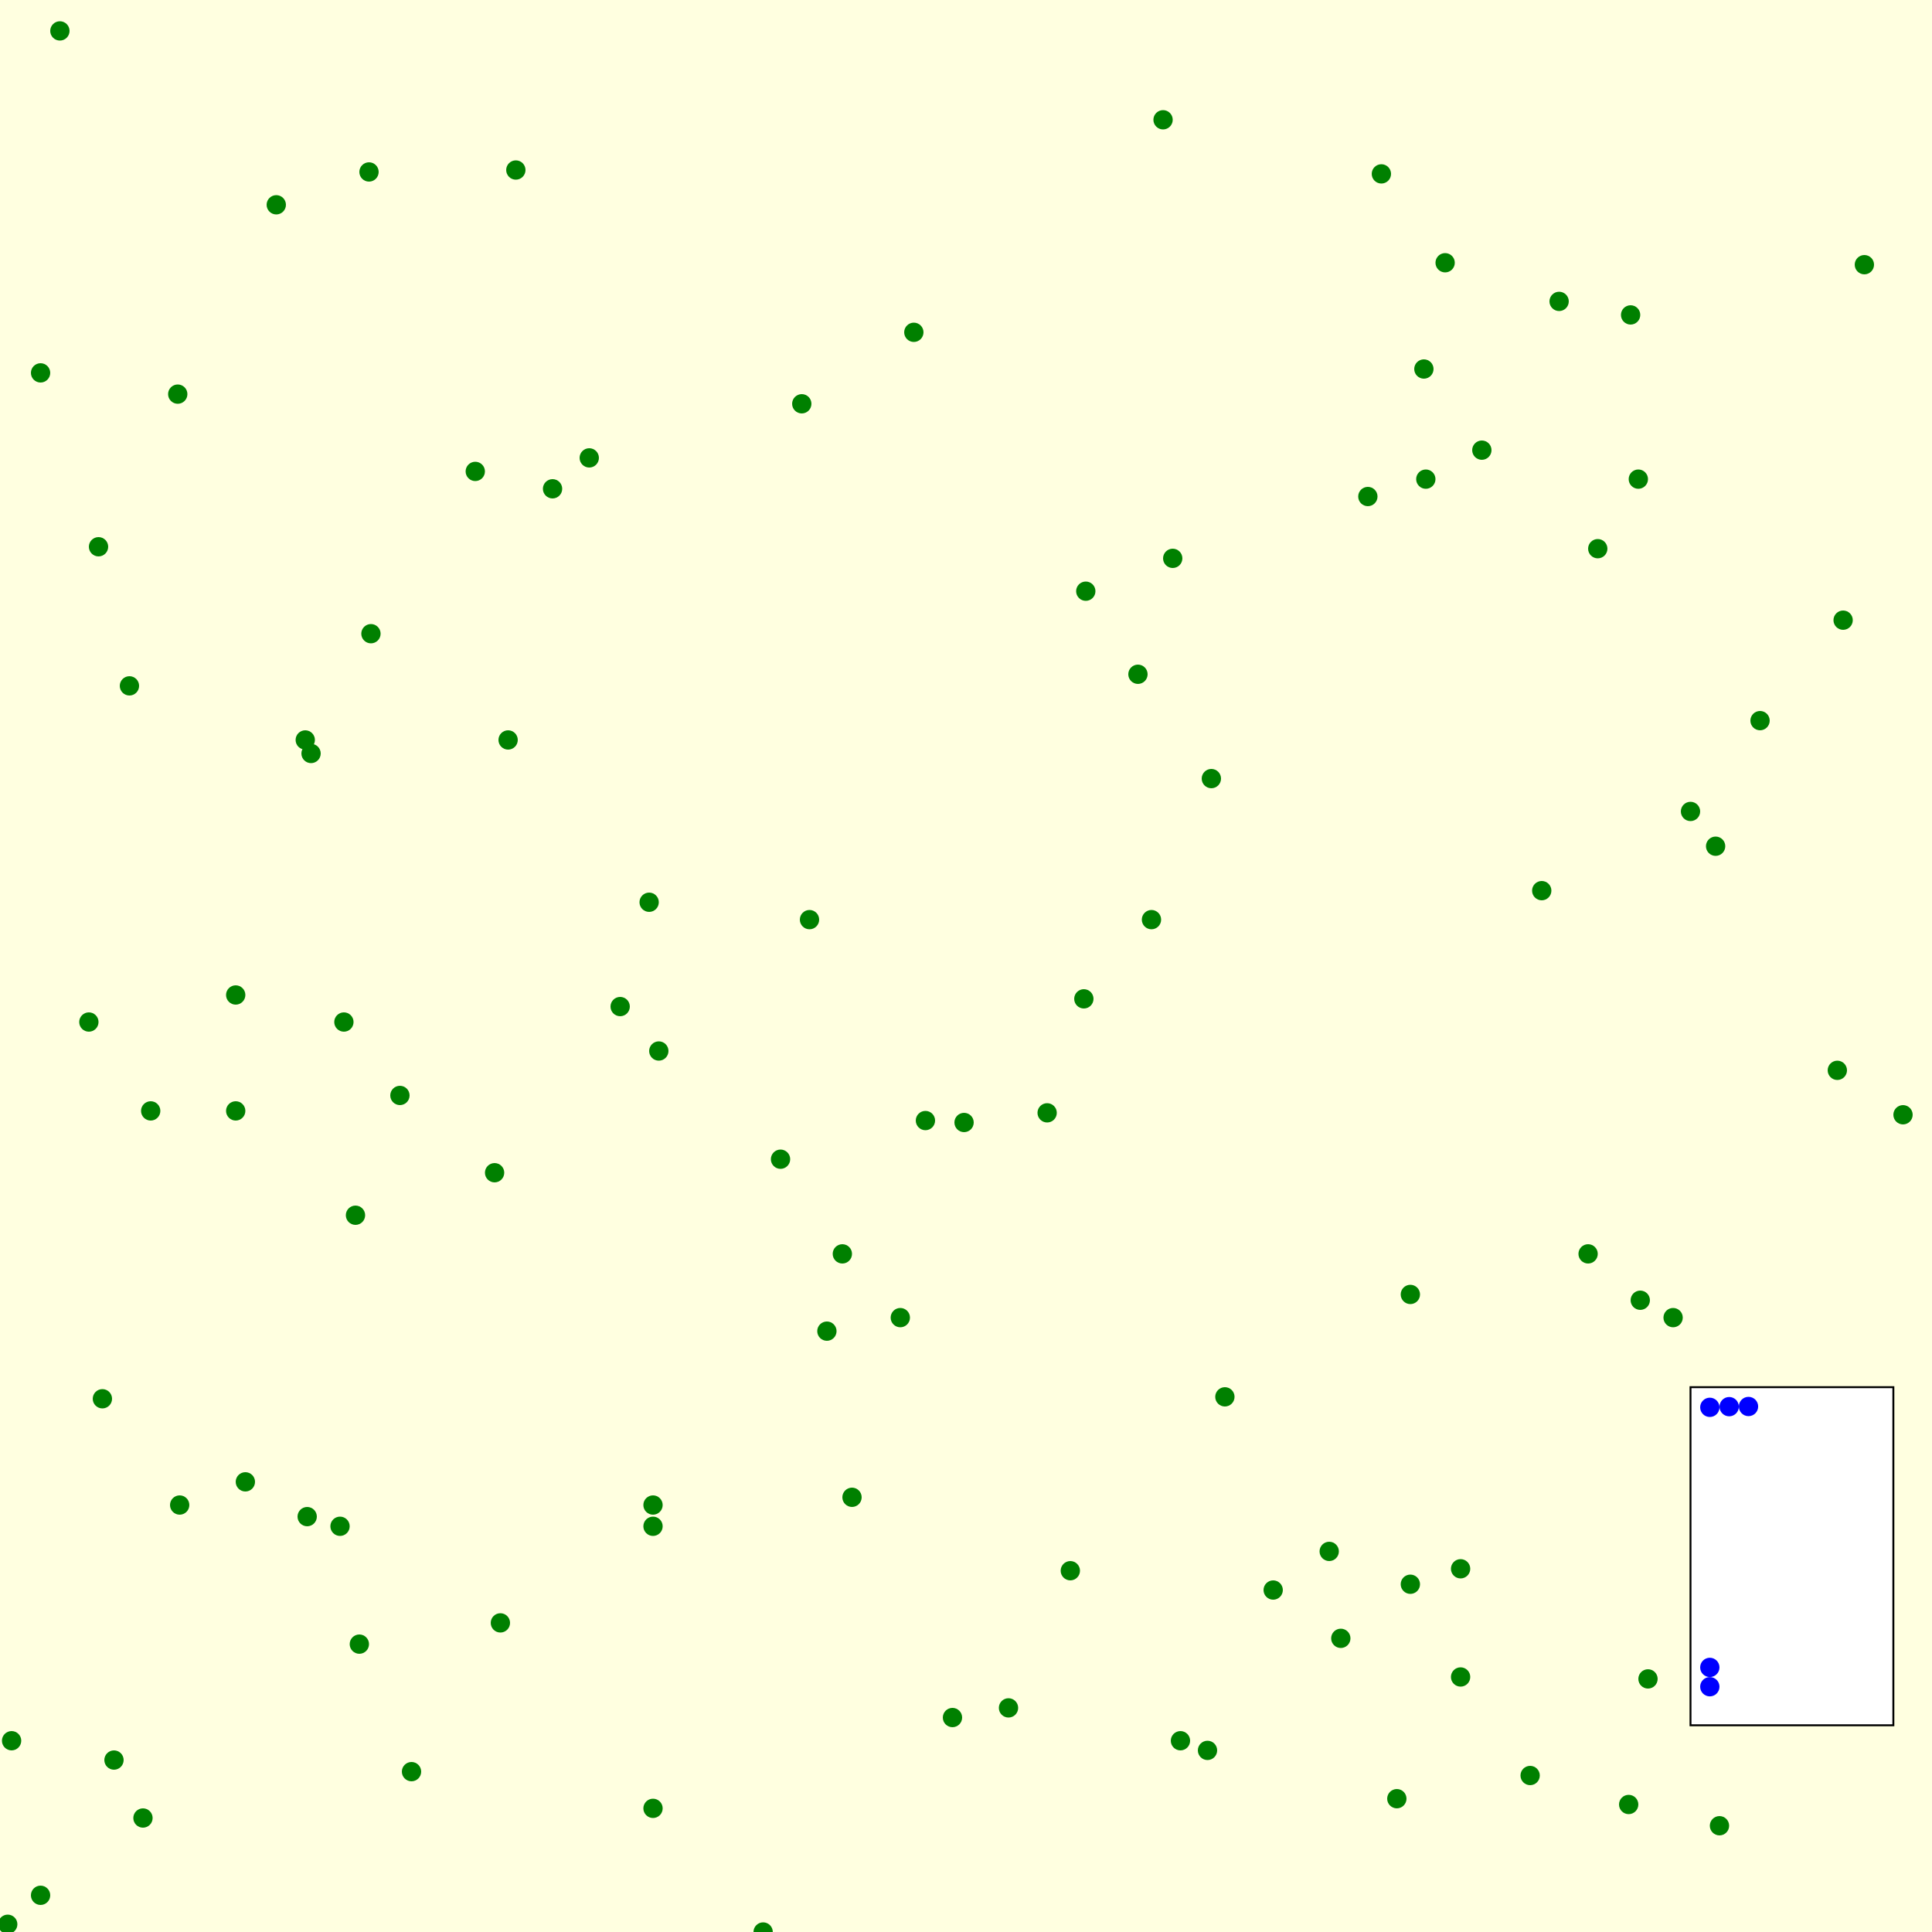 <svg viewBox="0 0 1000 1000" xmlns="http://www.w3.org/2000/svg"><rect x="0" y="0" width="1000" height="1000" fill="lightyellow" stroke="none "/><rect x="875" y="718" width="105" height="175" fill="white" stroke="black "/><circle cx="21" cy="981" r="5" fill="green" stroke="none" /><circle cx="341" cy="544" r="5" fill="green" stroke="none" /><circle cx="493" cy="889" r="5" fill="green" stroke="none" /><circle cx="951" cy="554" r="5" fill="green" stroke="none" /><circle cx="827" cy="284" r="5" fill="green" stroke="none" /><circle cx="554" cy="813" r="5" fill="green" stroke="none" /><circle cx="428" cy="689" r="5" fill="green" stroke="none" /><circle cx="213" cy="917" r="5" fill="green" stroke="none" /><circle cx="756" cy="812" r="5" fill="green" stroke="none" /><circle cx="479" cy="580" r="5" fill="green" stroke="none" /><circle cx="263" cy="383" r="5" fill="green" stroke="none" /><circle cx="730" cy="820" r="5" fill="green" stroke="none" /><circle cx="415" cy="209" r="5" fill="green" stroke="none" /><circle cx="161" cy="390" r="5" fill="green" stroke="none" /><circle cx="51" cy="283" r="5" fill="green" stroke="none" /><circle cx="499" cy="581" r="5" fill="green" stroke="none" /><circle cx="78" cy="575" r="5" fill="green" stroke="none" /><circle cx="395" cy="1000" r="5" fill="green" stroke="none" /><circle cx="522" cy="884" r="5" fill="green" stroke="none" /><circle cx="184" cy="629" r="5" fill="green" stroke="none" /><circle cx="798" cy="461" r="5" fill="green" stroke="none" /><circle cx="178" cy="529" r="5" fill="green" stroke="none" /><circle cx="176" cy="790" r="5" fill="green" stroke="none" /><circle cx="542" cy="576" r="5" fill="green" stroke="none" /><circle cx="207" cy="567" r="5" fill="green" stroke="none" /><circle cx="338" cy="936" r="5" fill="green" stroke="none" /><circle cx="911" cy="373" r="5" fill="green" stroke="none" /><circle cx="985" cy="577" r="5" fill="green" stroke="none" /><circle cx="256" cy="607" r="5" fill="green" stroke="none" /><circle cx="888" cy="438" r="5" fill="green" stroke="none" /><circle cx="625" cy="906" r="5" fill="green" stroke="none" /><circle cx="436" cy="649" r="5" fill="green" stroke="none" /><circle cx="730" cy="670" r="5" fill="green" stroke="none" /><circle cx="634" cy="723" r="5" fill="green" stroke="none" /><circle cx="158" cy="383" r="5" fill="green" stroke="none" /><circle cx="890" cy="945" r="5" fill="green" stroke="none" /><circle cx="607" cy="289" r="5" fill="green" stroke="none" /><circle cx="159" cy="785" r="5" fill="green" stroke="none" /><circle cx="715" cy="90" r="5" fill="green" stroke="none" /><circle cx="589" cy="349" r="5" fill="green" stroke="none" /><circle cx="954" cy="321" r="5" fill="green" stroke="none" /><circle cx="853" cy="869" r="5" fill="green" stroke="none" /><circle cx="191" cy="89" r="5" fill="green" stroke="none" /><circle cx="611" cy="901" r="5" fill="green" stroke="none" /><circle cx="6" cy="901" r="5" fill="green" stroke="none" /><circle cx="723" cy="931" r="5" fill="green" stroke="none" /><circle cx="259" cy="840" r="5" fill="green" stroke="none" /><circle cx="93" cy="779" r="5" fill="green" stroke="none" /><circle cx="466" cy="682" r="5" fill="green" stroke="none" /><circle cx="186" cy="851" r="5" fill="green" stroke="none" /><circle cx="627" cy="403" r="5" fill="green" stroke="none" /><circle cx="473" cy="172" r="5" fill="green" stroke="none" /><circle cx="4" cy="996" r="5" fill="green" stroke="none" /><circle cx="875" cy="420" r="5" fill="green" stroke="none" /><circle cx="822" cy="649" r="5" fill="green" stroke="none" /><circle cx="336" cy="467" r="5" fill="green" stroke="none" /><circle cx="419" cy="476" r="5" fill="green" stroke="none" /><circle cx="404" cy="600" r="5" fill="green" stroke="none" /><circle cx="694" cy="848" r="5" fill="green" stroke="none" /><circle cx="53" cy="724" r="5" fill="green" stroke="none" /><circle cx="338" cy="790" r="5" fill="green" stroke="none" /><circle cx="792" cy="919" r="5" fill="green" stroke="none" /><circle cx="866" cy="682" r="5" fill="green" stroke="none" /><circle cx="849" cy="673" r="5" fill="green" stroke="none" /><circle cx="122" cy="515" r="5" fill="green" stroke="none" /><circle cx="246" cy="244" r="5" fill="green" stroke="none" /><circle cx="321" cy="521" r="5" fill="green" stroke="none" /><circle cx="848" cy="248" r="5" fill="green" stroke="none" /><circle cx="738" cy="248" r="5" fill="green" stroke="none" /><circle cx="767" cy="233" r="5" fill="green" stroke="none" /><circle cx="843" cy="934" r="5" fill="green" stroke="none" /><circle cx="737" cy="191" r="5" fill="green" stroke="none" /><circle cx="807" cy="156" r="5" fill="green" stroke="none" /><circle cx="31" cy="16" r="5" fill="green" stroke="none" /><circle cx="688" cy="803" r="5" fill="green" stroke="none" /><circle cx="21" cy="193" r="5" fill="green" stroke="none" /><circle cx="67" cy="355" r="5" fill="green" stroke="none" /><circle cx="286" cy="253" r="5" fill="green" stroke="none" /><circle cx="708" cy="257" r="5" fill="green" stroke="none" /><circle cx="562" cy="306" r="5" fill="green" stroke="none" /><circle cx="305" cy="237" r="5" fill="green" stroke="none" /><circle cx="122" cy="575" r="5" fill="green" stroke="none" /><circle cx="92" cy="204" r="5" fill="green" stroke="none" /><circle cx="267" cy="88" r="5" fill="green" stroke="none" /><circle cx="748" cy="136" r="5" fill="green" stroke="none" /><circle cx="596" cy="476" r="5" fill="green" stroke="none" /><circle cx="844" cy="163" r="5" fill="green" stroke="none" /><circle cx="143" cy="106" r="5" fill="green" stroke="none" /><circle cx="74" cy="941" r="5" fill="green" stroke="none" /><circle cx="338" cy="779" r="5" fill="green" stroke="none" /><circle cx="59" cy="911" r="5" fill="green" stroke="none" /><circle cx="756" cy="868" r="5" fill="green" stroke="none" /><circle cx="561" cy="517" r="5" fill="green" stroke="none" /><circle cx="441" cy="775" r="5" fill="green" stroke="none" /><circle cx="127" cy="767" r="5" fill="green" stroke="none" /><circle cx="602" cy="62" r="5" fill="green" stroke="none" /><circle cx="192" cy="328" r="5" fill="green" stroke="none" /><circle cx="46" cy="529" r="5" fill="green" stroke="none" /><circle cx="965" cy="137" r="5" fill="green" stroke="none" /><circle cx="659" cy="823" r="5" fill="green" stroke="none" /><circle cx="885" cy="728.434" r="5" fill="blue" stroke="none" /><circle cx="885" cy="873.048" r="5" fill="blue" stroke="none" /><circle cx="905.022" cy="728" r="5" fill="blue" stroke="none" /><circle cx="895.023" cy="728.084" r="5" fill="blue" stroke="none" /><circle cx="885" cy="863.048" r="5" fill="blue" stroke="none" /></svg>